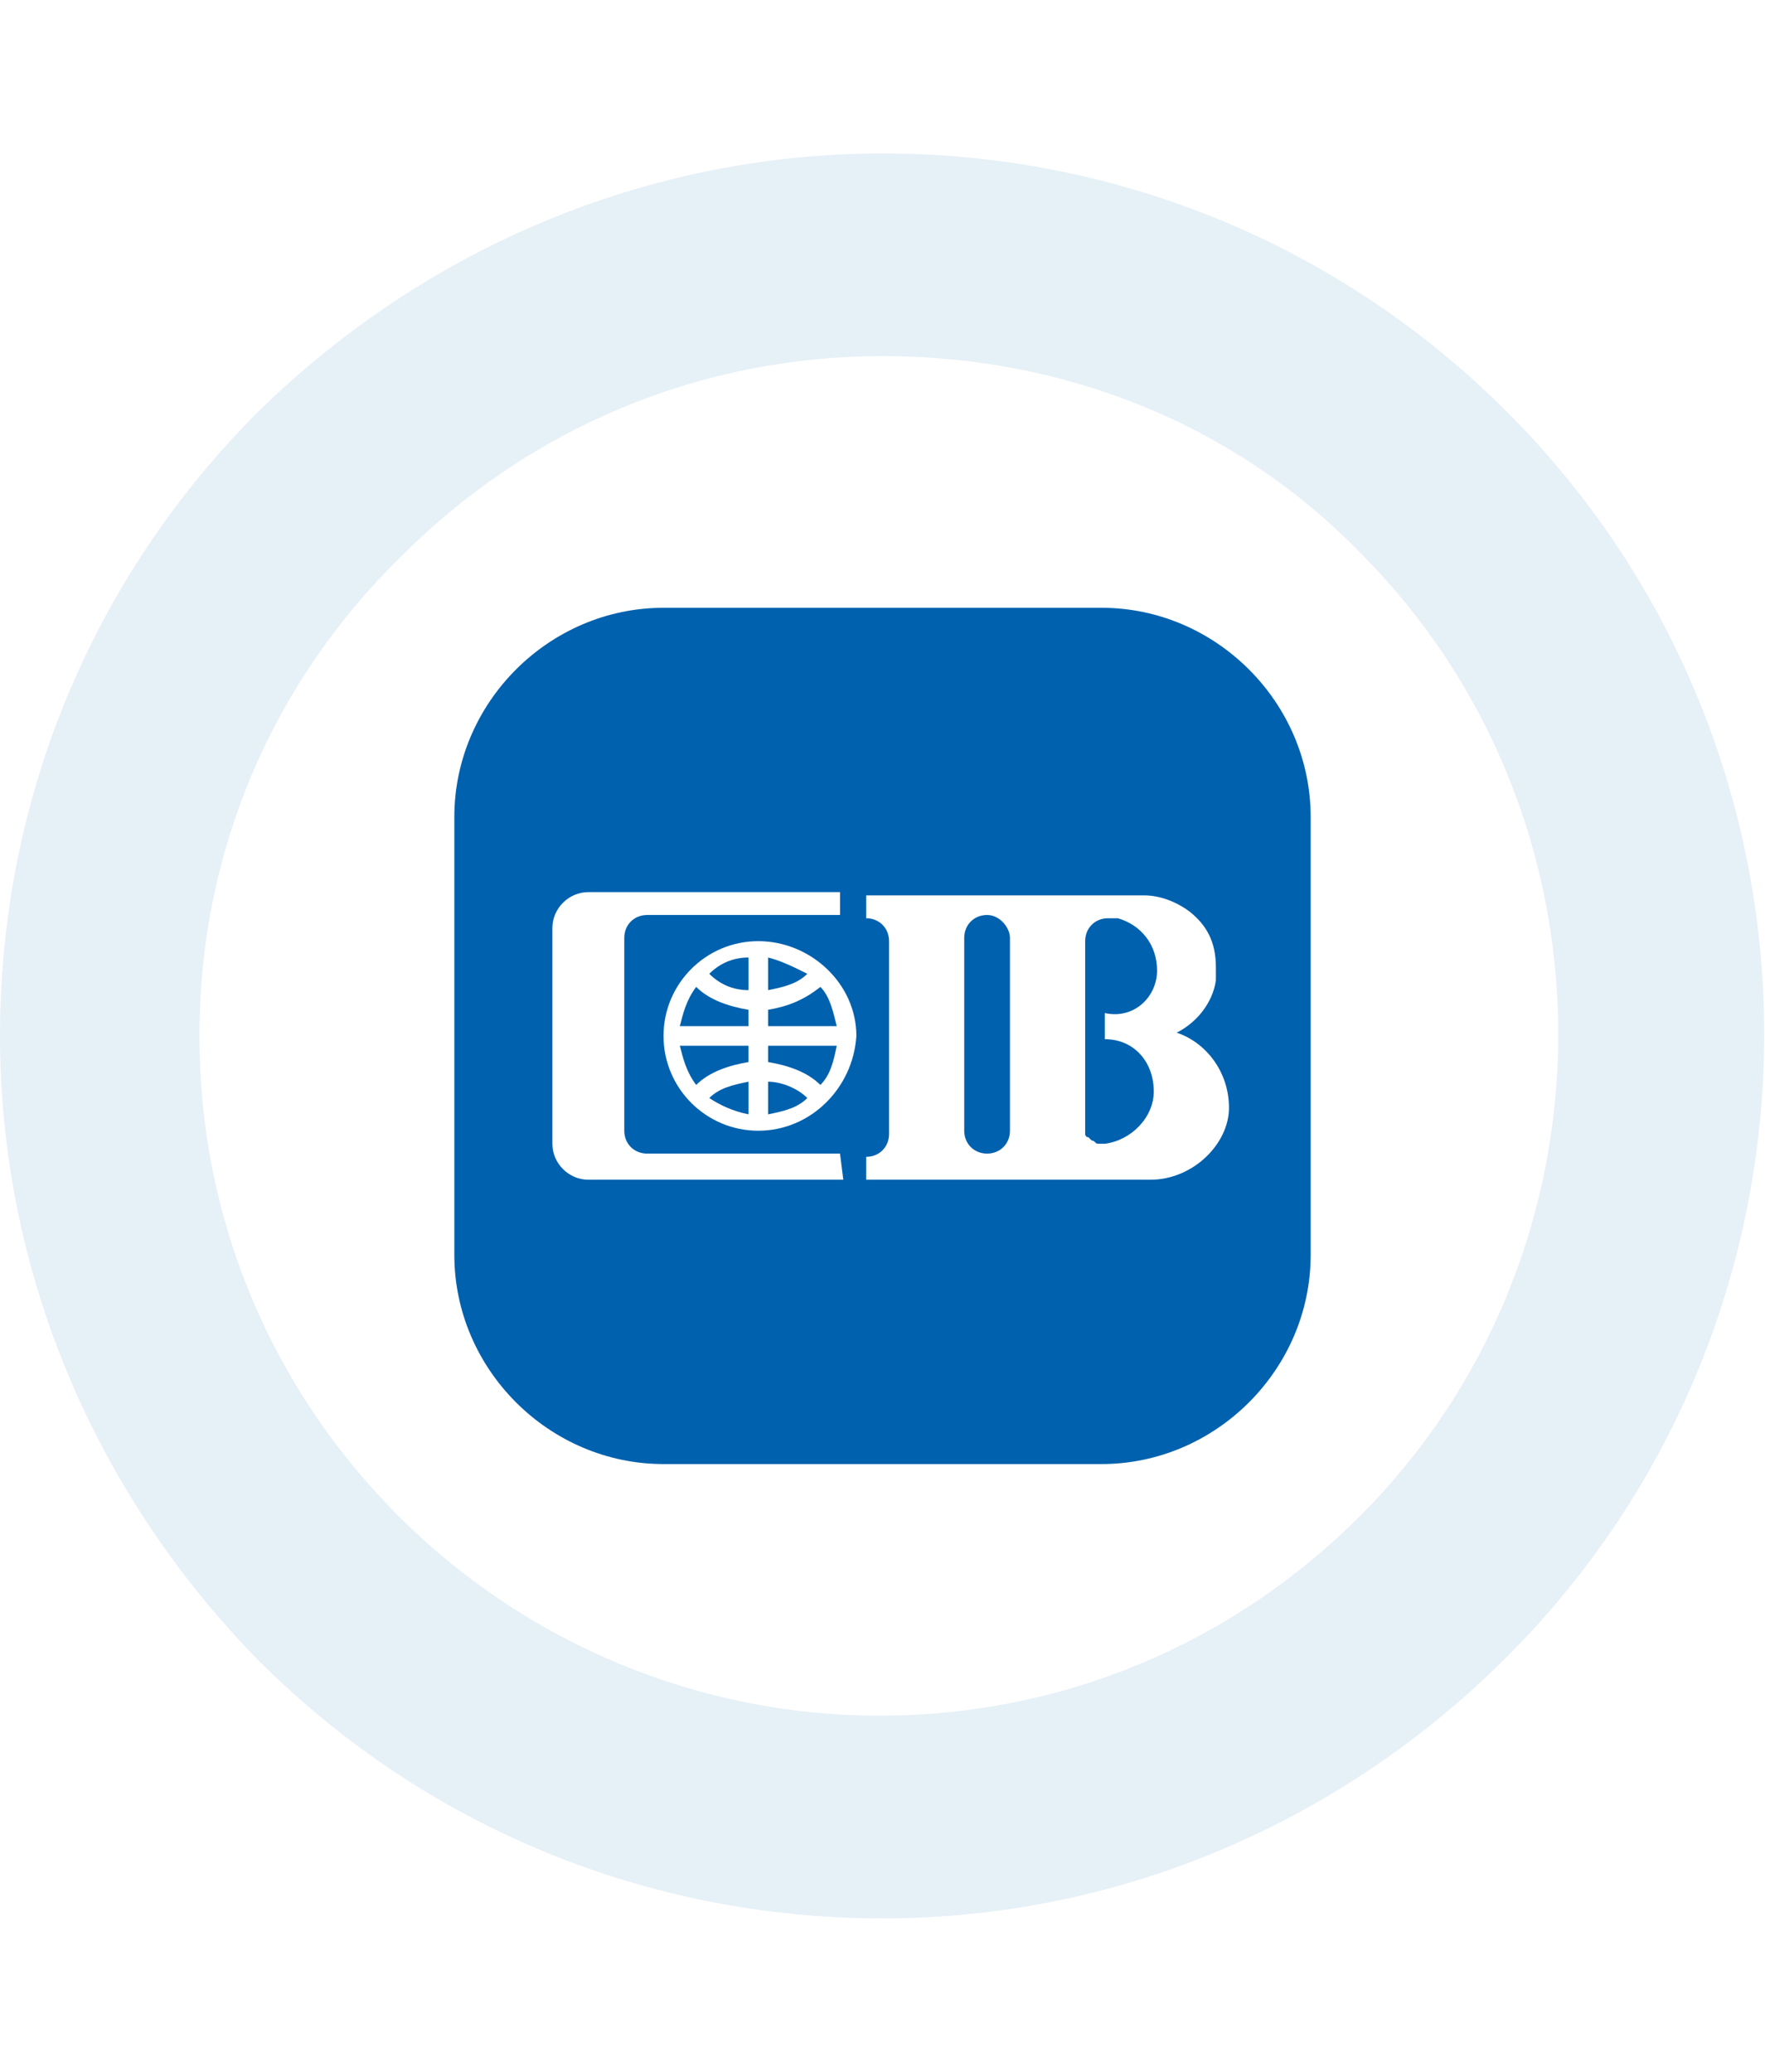 <svg width="46" height="54" viewBox="0 0 46 54" fill="none" xmlns="http://www.w3.org/2000/svg">
<g clip-path="url(#clip0_44_841)">
<path d="M30.156 25.296C30.156 24.615 29.73 24.104 29.133 23.933C29.048 23.933 29.048 23.933 28.963 23.933C28.963 23.933 28.963 23.933 28.878 23.933C28.537 23.933 28.282 24.189 28.282 24.53V25.467V25.807V26.233V26.659V27.426V27.852V28.022V28.619V28.704V28.874V29.47V29.556C28.282 29.556 28.282 29.641 28.367 29.641L28.452 29.726C28.537 29.726 28.537 29.811 28.622 29.811H28.793C29.474 29.726 30.07 29.13 30.07 28.448C30.07 27.681 29.559 27.085 28.793 27.085V26.404C29.559 26.574 30.156 25.978 30.156 25.296Z" fill="#0061AE"/>
<path d="M25.726 23.848C25.385 23.848 25.13 24.104 25.13 24.444V29.47C25.13 29.811 25.385 30.067 25.726 30.067C26.067 30.067 26.322 29.811 26.322 29.47V24.444C26.322 24.189 26.067 23.848 25.726 23.848Z" fill="#0061AE"/>
<g opacity="0.1">
<path d="M23 50C16.867 50 11.074 47.615 6.73 43.27C2.47 38.926 0 33.133 0 27C0 20.867 2.385 15.074 6.73 10.73C11.074 6.47 16.867 4 23 4C29.133 4 34.926 6.385 39.27 10.73C48.215 19.674 48.215 34.241 39.27 43.185C34.926 47.53 29.133 50 23 50ZM23 9.281C18.23 9.281 13.8 11.156 10.478 14.478C7.07 17.8 5.196 22.23 5.196 27C5.196 31.77 7.07 36.2 10.393 39.522C13.715 42.844 18.23 44.718 22.915 44.718C27.685 44.718 32.115 42.844 35.437 39.522C42.337 32.622 42.337 21.293 35.437 14.393C32.2 11.07 27.77 9.281 23 9.281Z" fill="#0061AE"/>
</g>
<path d="M17.718 26.745H19.507V26.319C18.996 26.233 18.485 26.063 18.144 25.722C17.889 26.063 17.804 26.404 17.718 26.745Z" fill="#0061AE"/>
<path d="M19.508 29.044V28.193C19.082 28.278 18.741 28.363 18.485 28.619C18.741 28.789 19.082 28.959 19.508 29.044Z" fill="#0061AE"/>
<path d="M18.144 28.278C18.485 27.937 18.996 27.767 19.507 27.681V27.256H17.718C17.804 27.596 17.889 27.937 18.144 28.278Z" fill="#0061AE"/>
<path d="M20.019 24.956V25.807C20.445 25.722 20.785 25.637 21.041 25.381C20.7 25.211 20.359 25.041 20.019 24.956Z" fill="#0061AE"/>
<path d="M19.508 25.807V24.956C19.082 24.956 18.741 25.126 18.485 25.381C18.741 25.637 19.082 25.807 19.508 25.807Z" fill="#0061AE"/>
<path d="M28.707 15.841H17.293C14.311 15.841 11.841 18.311 11.841 21.293V32.708C11.841 35.689 14.311 38.159 17.293 38.159H28.707C31.689 38.159 34.159 35.689 34.159 32.708V21.293C34.159 18.311 31.689 15.841 28.707 15.841ZM21.978 30.748H15.333C14.822 30.748 14.396 30.322 14.396 29.811V24.189C14.396 23.678 14.822 23.252 15.333 23.252H21.893V23.848H16.867C16.526 23.848 16.27 24.104 16.27 24.445V29.471C16.27 29.811 16.526 30.067 16.867 30.067H21.893L21.978 30.748ZM19.763 29.471C18.4 29.471 17.293 28.363 17.293 27C17.293 25.637 18.4 24.53 19.763 24.53C21.126 24.53 22.319 25.637 22.319 27C22.233 28.363 21.126 29.471 19.763 29.471ZM29.985 30.748H28.878H27.856H27.6H25.726H22.574V30.152C22.915 30.152 23.171 29.896 23.171 29.556V24.53C23.171 24.189 22.915 23.933 22.574 23.933V23.337H25.726H28.282H28.537H28.963H29.815C30.241 23.337 30.667 23.508 31.008 23.763C31.433 24.104 31.689 24.53 31.689 25.211C31.689 25.296 31.689 25.382 31.689 25.552C31.604 26.148 31.178 26.659 30.667 26.915C31.433 27.171 32.03 27.937 32.03 28.874C32.03 29.811 31.093 30.748 29.985 30.748Z" fill="#0061AE"/>
<path d="M20.019 29.044C20.445 28.959 20.785 28.874 21.041 28.619C20.785 28.363 20.359 28.193 20.019 28.193V29.044Z" fill="#0061AE"/>
<path d="M20.019 26.319V26.745H21.807C21.722 26.404 21.637 25.978 21.381 25.722C20.956 26.063 20.53 26.233 20.019 26.319Z" fill="#0061AE"/>
<path d="M20.019 27.681C20.53 27.767 21.041 27.937 21.381 28.278C21.637 28.022 21.722 27.681 21.807 27.256H20.019V27.681Z" fill="#0061AE"/>
</g>
<defs>
<clipPath id="clip0_44_841">
<rect width="46" height="54" fill="white"/>
</clipPath>
</defs>
</svg>
